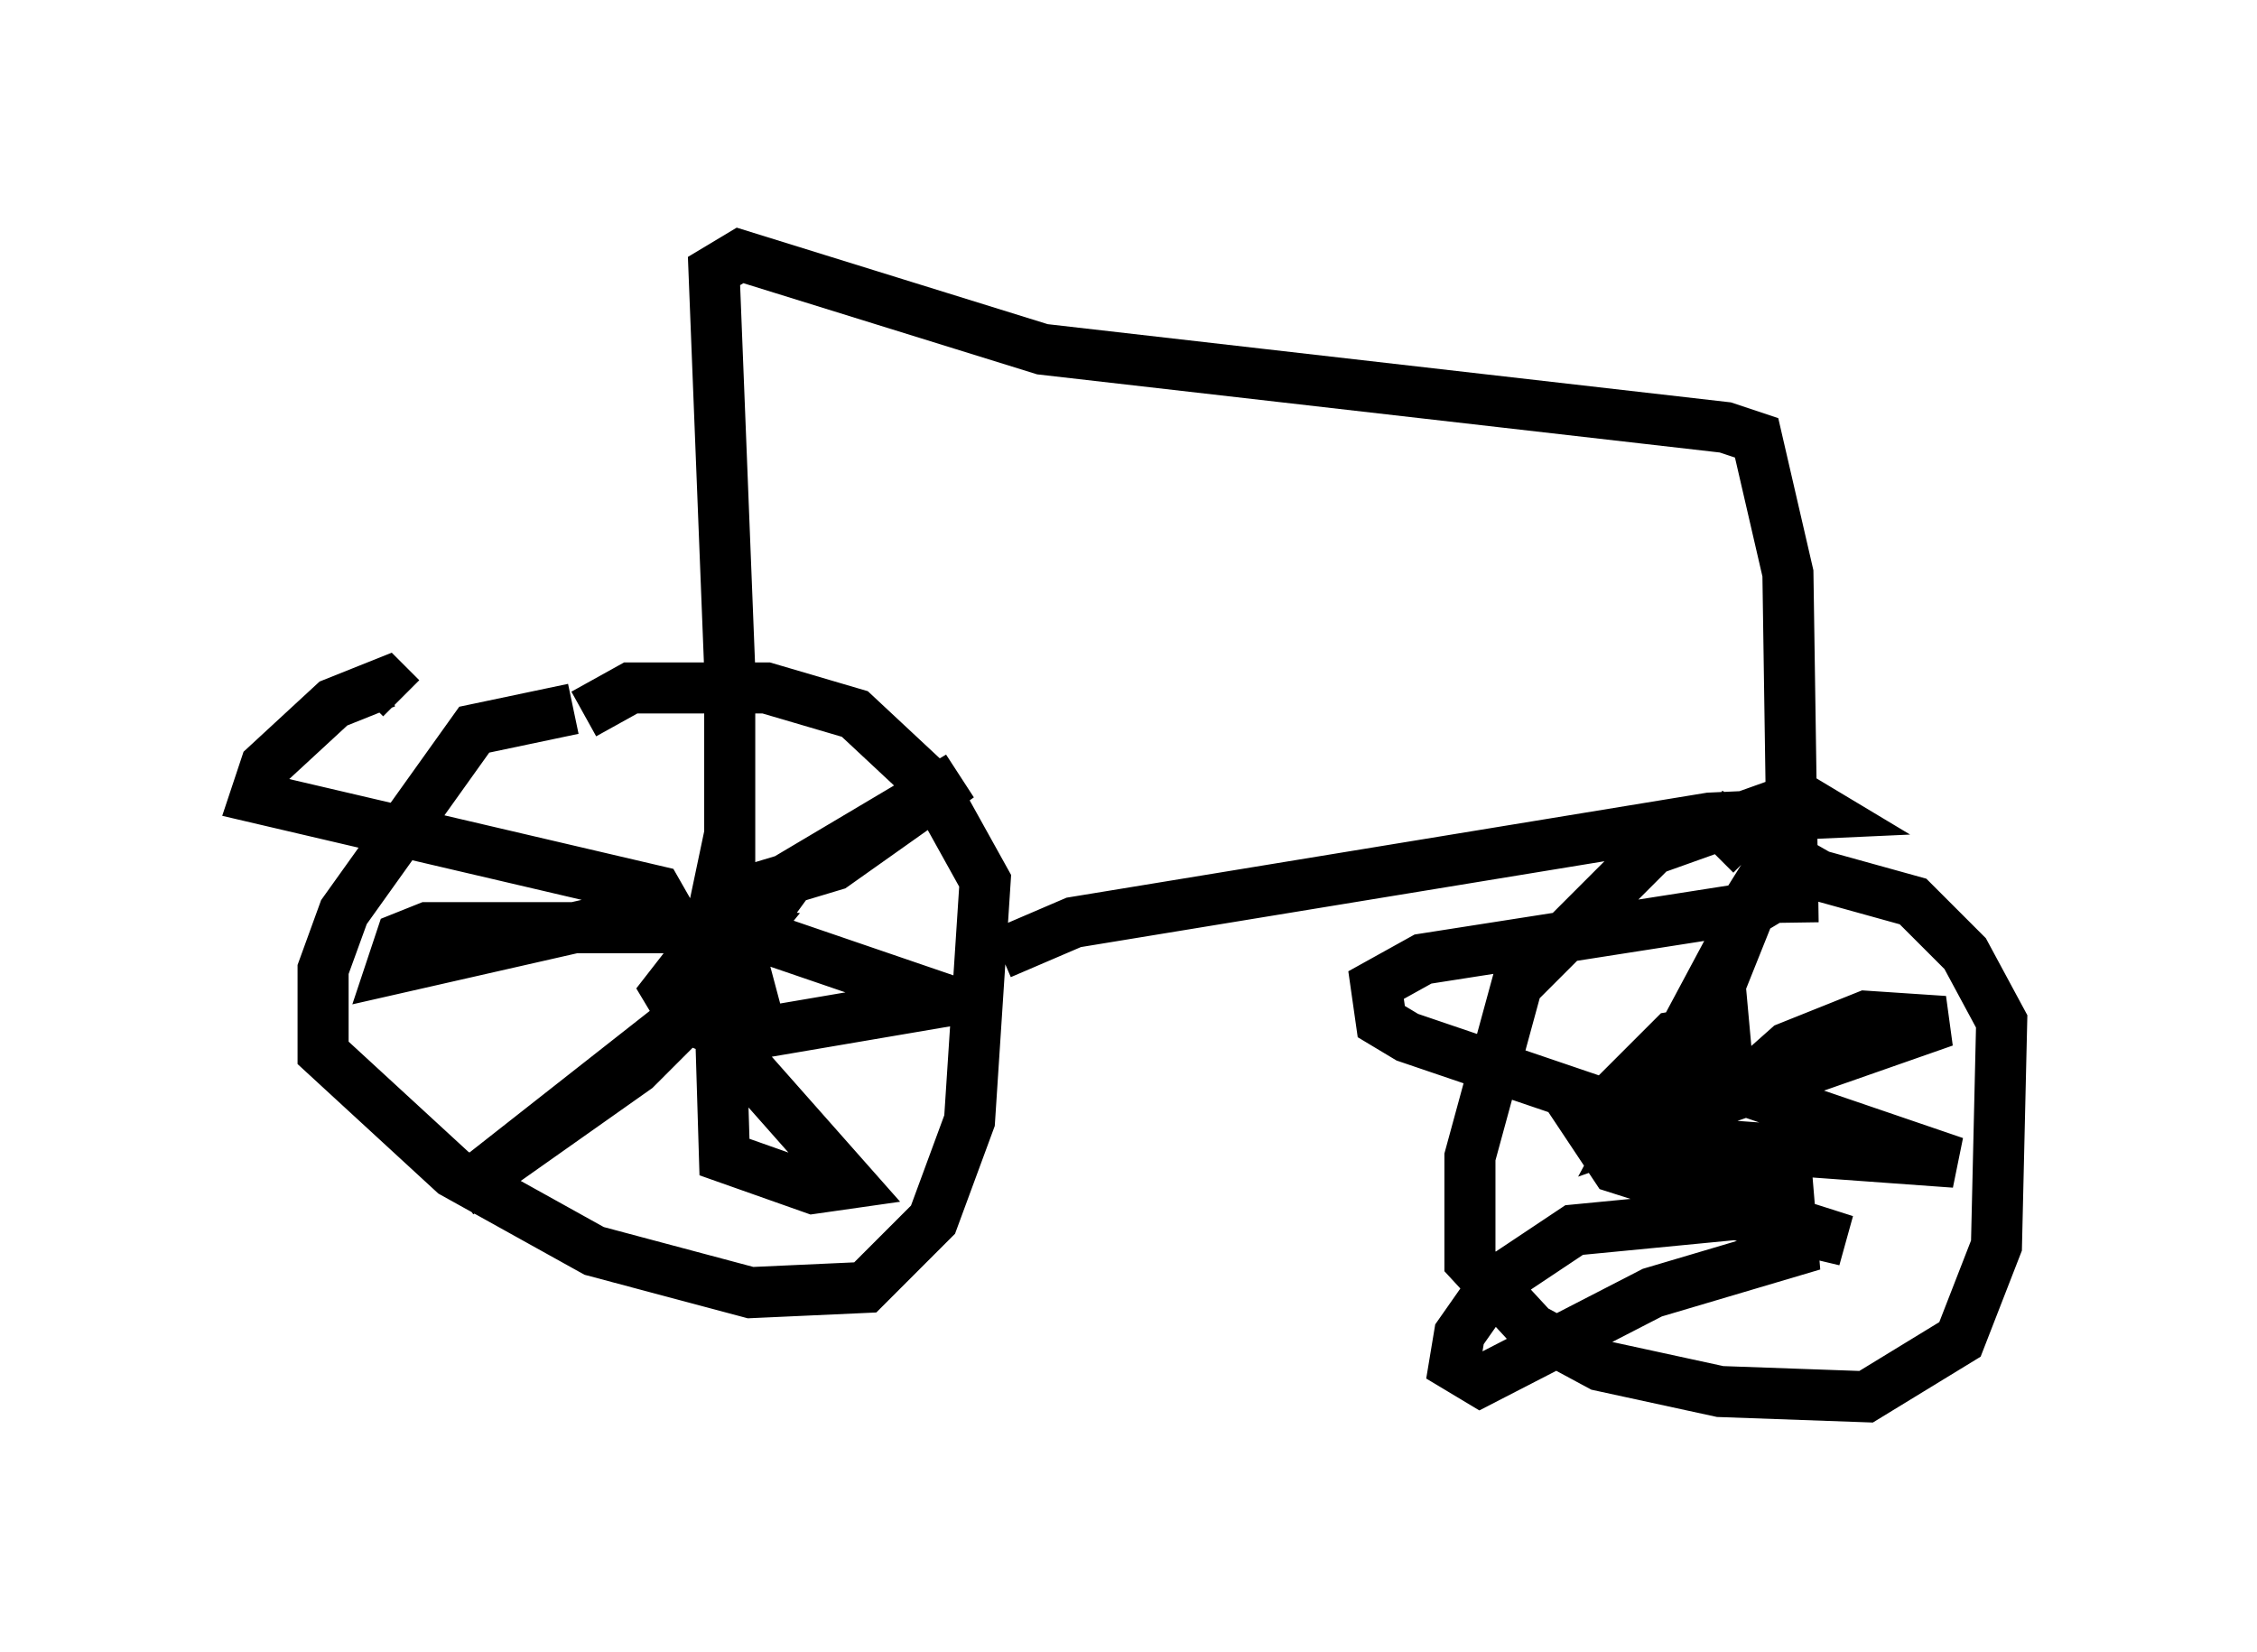 <?xml version="1.0" encoding="utf-8" ?>
<svg baseProfile="full" height="32.356" version="1.1" width="44.198" xmlns="http://www.w3.org/2000/svg" xmlns:ev="http://www.w3.org/2001/xml-events" xmlns:xlink="http://www.w3.org/1999/xlink"><defs /><rect fill="white" height="32.356" width="44.198" x="0" y="0" /><path d="M13.881, 14.392 m-2.654, -0.51 l-1.94, 0.408 -2.552, 3.573 l-0.408, 1.123 0.0, 1.633 l2.552, 2.348 2.756, 1.531 l3.063, 0.817 2.246, -0.102 l1.327, -1.327 0.715, -1.94 l0.306, -4.696 -1.021, -1.838 l-1.531, -1.429 -1.735, -0.51 l-2.654, 0.0 -0.919, 0.51 m2.348, 4.492 l-0.715, 0.919 0.306, 0.51 l1.021, 0.408 0.408, -0.51 l-0.408, -1.531 -0.51, 0.0 l0.408, -1.94 0.0, -2.756 l0.0, 3.981 2.042, -0.613 l2.45, -1.735 -3.267, 1.94 l-0.817, 1.123 3.879, 1.327 l-4.798, 0.817 0.51, 0.102 l2.348, 2.654 -0.715, 0.102 l-1.735, -0.613 -0.102, -3.369 l-1.633, 1.633 -3.471, 2.45 l4.288, -3.369 1.429, -1.735 l-2.552, -0.306 -4.492, 1.021 l0.204, -0.613 0.51, -0.204 l4.9, 0.0 -0.408, -0.715 l-7.861, -1.838 0.204, -0.613 l1.327, -1.225 1.021, -0.408 l0.306, 0.306 m11.74, 5.002 l1.429, -0.613 12.454, -2.042 l2.246, -0.102 -0.51, -0.306 l-2.858, 1.021 -2.654, 2.654 l-0.919, 3.369 0.0, 2.042 l1.225, 1.327 1.327, 0.715 l2.348, 0.51 2.858, 0.102 l1.838, -1.123 0.715, -1.838 l0.102, -4.39 -0.715, -1.327 l-1.021, -1.021 -1.838, -0.51 l-2.144, -1.225 0.817, 0.817 m-0.306, 3.369 l-1.225, 0.204 -0.919, 0.919 l0.204, 0.51 1.123, 0.102 l0.613, -1.429 -0.102, -1.123 l0.613, -1.531 -2.348, 4.39 l6.125, -2.144 -1.531, -0.102 l-1.531, 0.613 -0.919, 0.817 l4.185, 1.429 -7.044, -0.51 l0.408, 0.613 4.492, 1.429 l-2.144, -0.51 -3.165, 0.306 l-1.531, 1.021 -0.715, 1.021 l-0.102, 0.613 0.51, 0.306 l3.369, -1.735 2.756, -0.817 l-0.102, -1.225 -2.348, -1.225 l-5.104, -1.735 -0.51, -0.306 l-0.102, -0.715 0.919, -0.51 l6.533, -1.021 0.51, -0.306 l-0.817, -0.51 m-19.804, -3.879 l-0.306, -7.758 0.51, -0.306 l5.921, 1.838 13.373, 1.531 l0.613, 0.204 0.613, 2.654 l0.102, 6.84 " fill="none" stroke="black" stroke-width="1" /></svg>